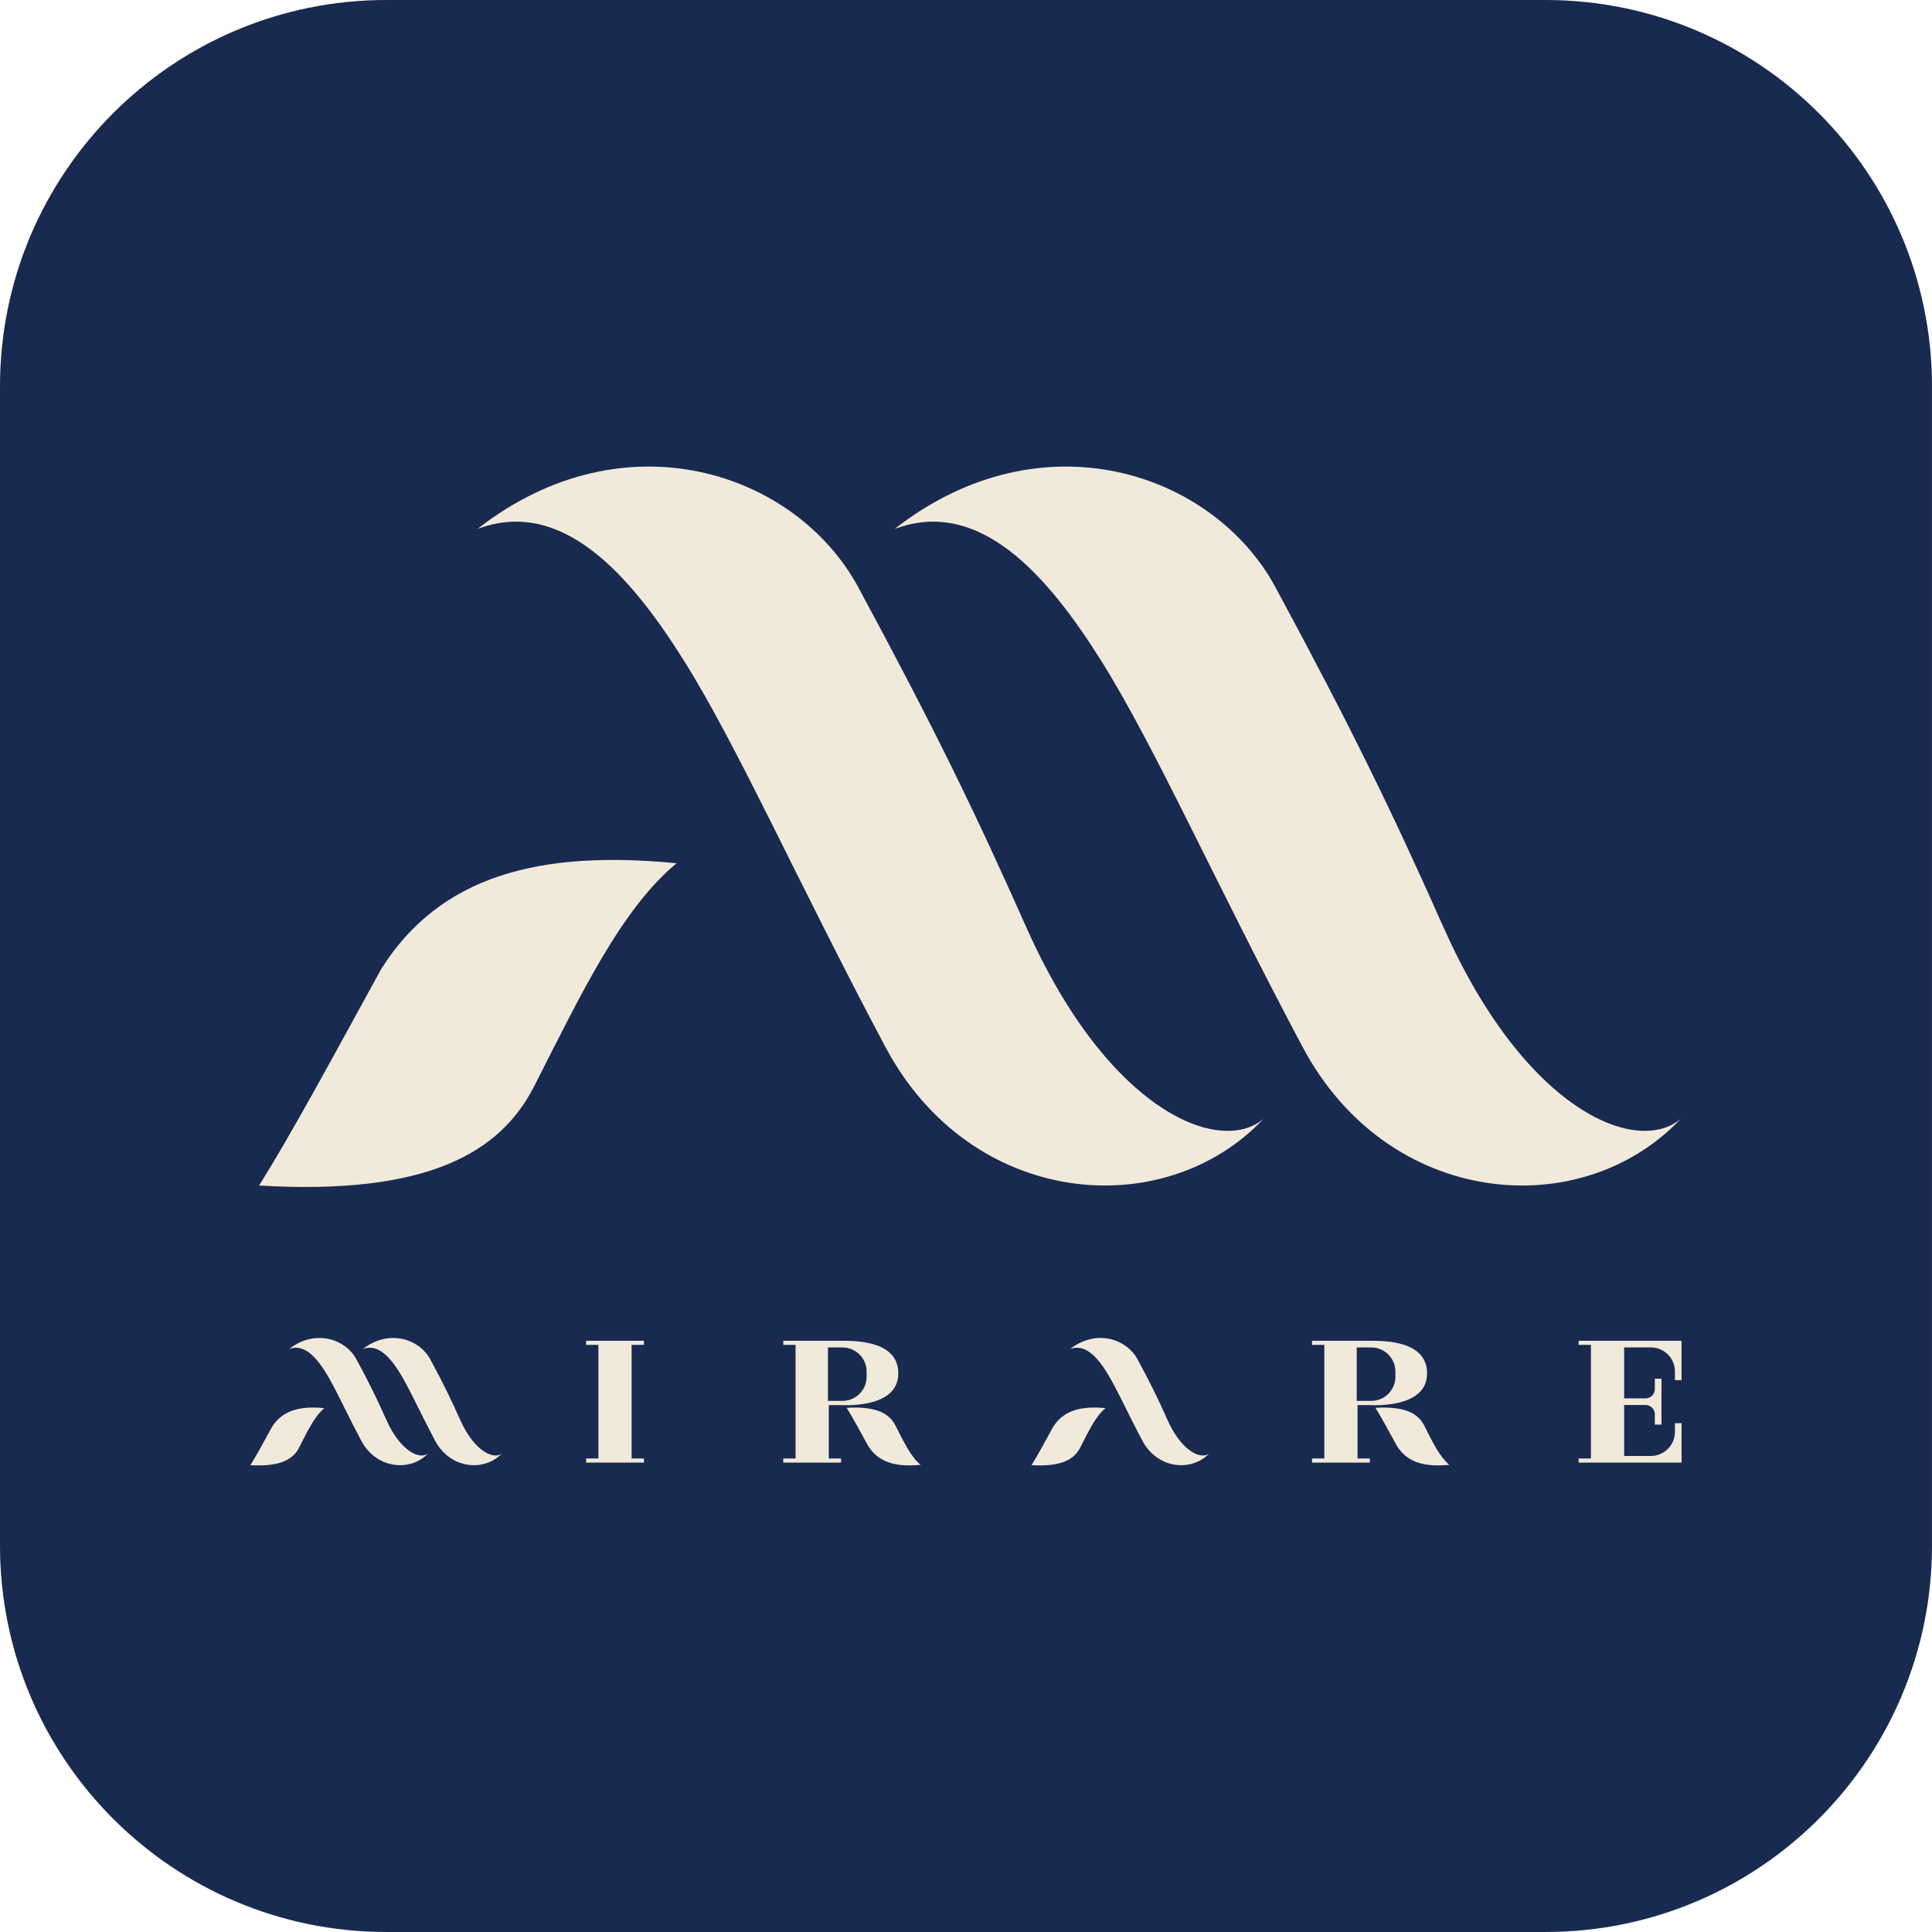 <?xml version="1.0" encoding="UTF-8"?><svg id="WZOR" xmlns="http://www.w3.org/2000/svg" viewBox="0 0 141.732 141.732"><defs><style>.cls-1{fill:#f1e9da;}.cls-1,.cls-2{stroke-width:0px;}.cls-2{fill:#192a51;}</style></defs><rect id="TLO" class="cls-1" x="0" y="0" width="141.732" height="141.732" rx="28.346" ry="28.346"/><path class="cls-2" d="M102.367,101v-.381c0-.976-.791-1.768-1.768-1.768h-1.069v3.917h1.069c.976,0,1.768-.792,1.768-1.768Z"/><path class="cls-2" d="M63.576,101v-.381c0-.976-.791-1.768-1.768-1.768h-1.069v3.917h1.069c.976,0,1.768-.792,1.768-1.768Z"/><path class="cls-2" d="M113.386,0H28.346C12.691,0,0,12.691,0,28.346v85.039c0,15.655,12.691,28.346,28.346,28.346h85.039c15.655,0,28.346-12.691,28.346-28.346V28.346c0-15.655-12.691-28.346-28.346-28.346ZM21.944,106.195c-.433.852-1.368,1.422-3.572,1.29.417-.663.972-1.692,1.585-2.81.768-1.221,2.068-1.546,3.835-1.373-.718.592-1.247,1.71-1.848,2.893ZM26.502,105.688c-1.151-2.165-1.914-3.897-2.615-5.015-.701-1.118-1.584-2.123-2.681-1.709,1.906-1.49,4.137-.74,4.945.76.992,1.84,1.504,2.893,2.18,4.413,1.068,2.4,2.518,2.963,3.079,2.483-1.29,1.368-3.798,1.158-4.909-.931ZM31.918,105.688c-1.151-2.165-1.914-3.897-2.615-5.015-.701-1.118-1.584-2.123-2.681-1.709,1.906-1.49,4.137-.74,4.945.76.992,1.84,1.504,2.893,2.18,4.413,1.068,2.4,2.518,2.963,3.079,2.483-1.29,1.368-3.798,1.158-4.909-.931ZM47.238,98.661h-.902v8.335h.902v.302h-4.24v-.302h.902v-8.335h-.902v-.302h4.24v.302ZM39.193,79.678c-2.45,4.817-7.734,8.037-20.188,7.291,2.359-3.749,5.493-9.563,8.959-15.879,4.342-6.9,11.689-8.737,21.674-7.761-4.06,3.344-7.047,9.667-10.445,16.349ZM61.701,106.996v.302h-4.24v-.302h.902v-8.335h-.902v-.302h4.24c1.125,0,4.199.003,4.199,2.396,0,2.619-4.065,2.324-4.367,2.324h-.734v3.917h.902ZM63.698,106.088c-.613-1.117-1.168-2.146-1.585-2.81,2.204-.132,3.139.438,3.572,1.29.601,1.182,1.13,2.301,1.848,2.893-1.767.173-3.067-.153-3.835-1.373ZM79.247,106.195c-.433.852-1.368,1.422-3.572,1.29.417-.663.972-1.692,1.585-2.81.768-1.221,2.068-1.546,3.835-1.373-.718.592-1.247,1.71-1.848,2.893ZM83.805,105.688c-1.151-2.165-1.914-3.897-2.615-5.015-.701-1.118-1.584-2.123-2.681-1.709,1.907-1.49,4.137-.74,4.945.76.992,1.84,1.504,2.893,2.18,4.413,1.068,2.4,2.518,2.963,3.079,2.483-1.29,1.368-3.798,1.158-4.909-.931ZM64.955,76.809c-6.504-12.238-10.817-22.025-14.78-28.342-3.963-6.316-8.954-11.998-15.151-9.661,10.775-8.422,23.381-4.183,27.95,4.294,5.605,10.399,8.503,16.351,12.323,24.939,6.035,13.565,14.228,16.746,17.402,14.033-7.294,7.734-21.468,6.544-27.743-5.264ZM100.491,106.996v.302h-4.24v-.302h.902v-8.335h-.902v-.302h4.24c1.125,0,4.199.003,4.199,2.396,0,2.619-4.065,2.324-4.367,2.324h-.734v3.917h.902ZM102.488,106.088c-.613-1.117-1.168-2.146-1.585-2.81,2.204-.132,3.139.438,3.572,1.29.601,1.182,1.13,2.301,1.848,2.893-1.767.173-3.067-.153-3.835-1.373ZM95.56,76.809c-6.504-12.238-10.817-22.025-14.78-28.342-3.963-6.316-8.954-11.998-15.151-9.661,10.775-8.422,23.381-4.183,27.95,4.294,5.605,10.399,8.503,16.351,12.323,24.939,6.035,13.565,14.228,16.746,17.402,14.033-7.294,7.734-21.468,6.544-27.743-5.264ZM123.36,98.846v2.403h-.487v-.635c0-.976-.792-1.768-1.768-1.768h-1.958v3.738h1.574c.374,0,.677-.303.677-.677v-.762h.487v3.365h-.487v-.762c0-.374-.303-.677-.677-.677h-1.574v3.738h1.958c.976,0,1.768-.791,1.768-1.768v-.635h.487v2.89h-7.551v-.302h.902v-8.335h-.902v-.302h7.551v.487Z"/></svg>